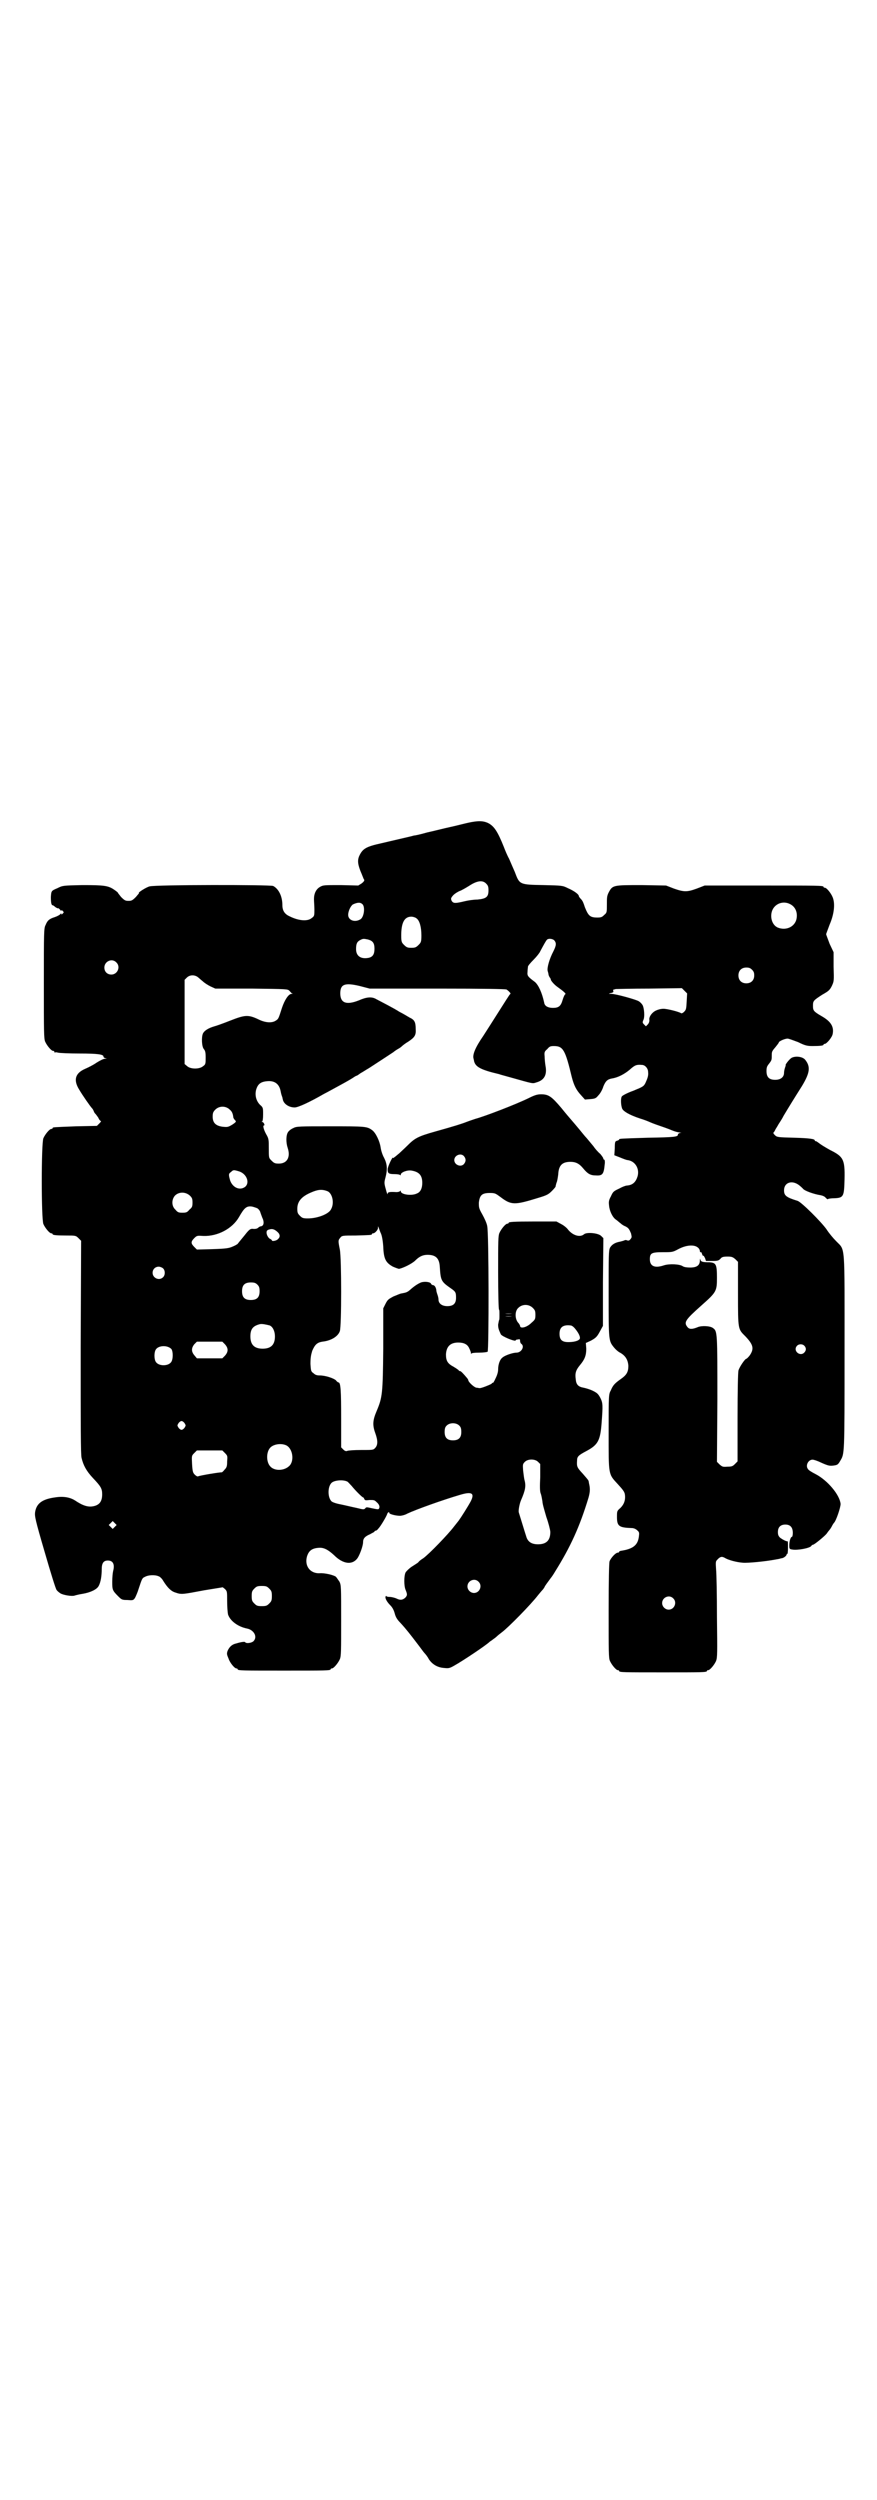 <?xml version="1.0" standalone="no"?>
<!DOCTYPE svg PUBLIC "-//W3C//DTD SVG 20010904//EN"
 "http://www.w3.org/TR/2001/REC-SVG-20010904/DTD/svg10.dtd">
<svg version="1.0" xmlns="http://www.w3.org/2000/svg"
 width="1000pt" height="2850pt" viewBox="0 0 1000 2850"
 preserveAspectRatio="xMidYMid meet">
<g transform="translate(0,2850) scale(0.5,-0.5)"
fill="#000000" stroke="none">
<path d="M1067 3824 c-9 -2 -28 -7 -42 -10 -14 -3 -37 -9 -51 -12 -14 -4 -27
-7 -30 -7 -3 -1 -16 -4 -29 -7 -13 -3 -34 -8 -47 -11 -32 -7 -40 -12 -47 -25
-6 -11 -6 -20 1 -38 4 -9 7 -18 8 -19 2 -2 0 -5 -5 -9 l-8 -5 -40 1 c-38 0
-40 0 -47 -4 -9 -5 -14 -15 -14 -28 0 -5 1 -16 1 -24 0 -13 0 -15 -6 -19 -9
-8 -29 -7 -51 4 -11 5 -16 13 -16 25 0 20 -8 37 -21 44 -7 3 -269 3 -282 -1
-8 -2 -28 -15 -24 -15 1 0 -3 -4 -7 -9 -8 -8 -10 -9 -17 -9 -7 0 -9 1 -17 9
-4 5 -7 9 -7 9 1 0 -2 3 -8 7 -14 10 -24 11 -74 11 -44 -1 -44 -1 -56 -7 -14
-6 -14 -6 -15 -20 0 -12 1 -19 4 -19 1 0 4 -2 6 -4 3 -2 5 -3 6 -3 1 1 3 -1 5
-3 2 -3 3 -4 3 -2 0 2 1 1 3 -1 3 -3 3 -3 0 -6 -2 -2 -3 -3 -3 -1 0 2 -1 2 -2
0 -2 -2 -7 -5 -13 -7 -13 -4 -17 -8 -21 -18 -4 -7 -4 -16 -4 -133 0 -110 0
-126 3 -133 4 -9 14 -21 18 -21 2 0 3 -1 3 -2 0 -2 1 -2 1 -2 1 1 4 1 7 0 4
-1 26 -2 49 -2 42 0 55 -2 55 -7 0 -2 2 -3 5 -4 3 0 3 -1 -2 -1 -3 0 -11 -4
-19 -9 -7 -5 -19 -11 -26 -14 -23 -10 -27 -26 -13 -48 7 -12 25 -38 29 -42 1
-1 3 -4 4 -7 1 -3 3 -5 4 -6 1 -1 3 -4 6 -8 2 -5 5 -8 6 -8 1 0 0 -2 -3 -5
l-6 -6 -48 -1 c-52 -2 -53 -2 -53 -4 0 -1 -1 -2 -3 -2 -4 0 -14 -12 -18 -21
-5 -11 -5 -185 0 -196 4 -9 14 -21 18 -21 2 0 3 -1 3 -2 0 -2 9 -3 32 -3 20 0
21 0 27 -6 l6 -6 -1 -242 c0 -179 0 -245 2 -253 4 -17 11 -30 26 -46 18 -19
21 -24 21 -37 0 -16 -6 -24 -19 -27 -13 -3 -25 1 -43 13 -11 7 -26 10 -45 7
-30 -4 -43 -14 -46 -34 -1 -9 0 -16 22 -91 13 -45 25 -84 27 -86 2 -3 6 -6 9
-8 7 -4 26 -7 32 -5 3 1 11 3 18 4 18 3 33 10 37 18 5 9 7 24 7 38 0 14 4 20
14 20 12 0 16 -9 12 -24 -1 -4 -2 -14 -2 -24 0 -18 0 -20 13 -33 8 -8 9 -9 21
-9 13 -1 14 -1 18 5 2 4 6 13 8 20 8 24 8 25 15 28 7 4 22 5 31 1 3 -1 8 -6
10 -10 10 -16 18 -24 28 -27 14 -5 17 -4 65 5 l43 7 5 -4 c5 -5 5 -6 5 -27 0
-13 1 -26 2 -31 5 -15 23 -28 43 -32 16 -3 25 -19 15 -29 -4 -4 -17 -6 -19 -2
-1 1 -7 1 -20 -3 -10 -2 -16 -8 -20 -17 -2 -6 -2 -8 2 -17 3 -10 14 -23 18
-23 2 0 3 -1 3 -2 0 -3 12 -3 106 -3 94 0 106 0 106 3 0 1 1 2 3 2 4 0 14 12
18 21 3 7 3 19 3 88 0 78 0 81 -4 89 -3 4 -6 9 -8 11 -5 4 -26 9 -37 8 -21 -1
-35 16 -29 38 4 13 11 19 27 20 11 1 21 -4 35 -17 20 -20 41 -23 53 -7 5 7 13
28 13 37 0 8 4 13 16 18 5 3 10 5 10 6 0 1 1 2 3 2 1 0 4 2 6 5 5 5 18 27 20
33 1 4 5 6 5 2 0 -2 14 -6 24 -6 4 0 12 2 17 5 19 9 80 31 121 43 27 8 33 3
23 -16 -6 -11 -23 -38 -25 -40 0 -1 -6 -8 -13 -17 -12 -16 -56 -62 -70 -72 -5
-3 -10 -7 -11 -9 -2 -2 -9 -6 -15 -10 -6 -4 -12 -10 -14 -13 -4 -8 -4 -31 0
-40 4 -10 4 -12 0 -17 -6 -6 -12 -7 -20 -3 -4 2 -12 4 -16 4 -5 0 -8 1 -8 2 1
1 1 1 -1 0 -3 -3 1 -12 10 -21 5 -5 8 -11 10 -18 2 -8 5 -14 13 -22 13 -14 23
-27 39 -48 7 -9 14 -19 16 -21 2 -2 7 -8 10 -14 8 -12 20 -19 35 -20 10 -1 12
-1 24 6 18 10 72 46 80 54 1 1 5 3 7 5 3 2 7 5 9 7 2 2 7 6 11 9 15 11 67 64
83 85 4 5 10 12 12 14 1 2 3 4 3 5 0 1 8 12 14 20 1 1 6 8 10 15 35 56 56 102
76 168 4 14 4 22 1 34 0 2 -1 5 -1 5 0 1 -6 8 -13 16 -13 14 -14 16 -13 30 0
9 3 12 22 22 26 14 31 24 34 64 3 40 3 45 -3 57 -5 9 -7 11 -17 16 -6 3 -16 6
-21 7 -12 2 -17 7 -18 19 -2 14 0 21 10 33 10 12 14 21 14 37 l-1 13 11 5 c13
7 15 10 22 23 l6 11 0 100 1 100 -5 5 c-7 7 -33 9 -39 4 -9 -8 -26 -3 -37 11
-2 3 -9 9 -15 12 l-11 6 -49 0 c-50 0 -60 -1 -60 -3 0 -1 -1 -2 -3 -2 -4 0
-14 -12 -18 -21 -3 -7 -3 -18 -3 -91 0 -46 1 -84 2 -84 1 0 1 -5 1 -12 0 -7 0
-12 -1 -12 0 0 -1 -4 -2 -10 0 -8 1 -11 6 -22 2 -5 34 -18 34 -14 0 1 2 2 5 2
4 1 5 1 5 -3 0 -2 1 -6 3 -7 8 -6 0 -20 -11 -20 -8 0 -27 -6 -33 -12 -5 -4 -9
-15 -9 -26 0 -6 -2 -13 -6 -21 -3 -7 -6 -11 -6 -10 0 1 -2 0 -3 -2 -5 -3 -23
-10 -27 -10 -2 0 -5 1 -7 1 -5 0 -19 13 -19 17 0 1 -1 2 -2 4 -10 12 -15 17
-17 17 -2 0 -3 1 -3 2 0 0 -5 4 -12 8 -13 7 -17 13 -17 28 1 18 10 27 28 27
13 0 21 -4 25 -13 2 -4 4 -9 4 -11 0 -3 1 -3 1 -1 1 1 6 2 18 2 9 0 17 1 19 2
3 2 3 273 -1 287 -1 6 -6 17 -11 26 -8 14 -8 16 -8 27 2 17 7 22 25 22 12 0
13 -1 24 -9 25 -19 32 -19 87 -2 20 6 23 8 31 16 5 5 9 10 8 10 0 1 1 4 2 8 2
4 3 12 4 19 1 21 9 29 28 29 12 0 20 -4 29 -15 10 -12 16 -16 29 -16 15 -1 18
3 20 25 1 6 0 11 -1 11 -1 0 -2 1 -2 2 0 2 -3 6 -7 11 -5 4 -12 12 -16 18 -4
5 -11 13 -15 18 -4 4 -11 13 -16 19 -5 6 -15 18 -22 26 -7 8 -16 19 -20 24
-22 26 -29 31 -46 31 -9 0 -15 -2 -29 -9 -31 -15 -99 -41 -121 -47 -6 -2 -15
-5 -20 -7 -10 -4 -29 -10 -72 -22 -39 -11 -46 -15 -63 -32 -7 -7 -16 -15 -19
-18 -4 -3 -8 -7 -10 -8 -2 -2 -4 -3 -4 -2 0 5 -12 -20 -12 -26 0 -9 2 -11 16
-11 6 0 12 -1 12 -2 1 -1 2 -1 2 1 0 5 15 11 25 9 17 -3 24 -11 24 -28 0 -12
-4 -21 -12 -24 -11 -6 -37 -3 -37 5 0 2 0 2 -2 0 -1 -1 -4 -2 -8 -2 -16 1 -20
0 -20 -4 0 -3 -2 2 -4 10 -4 14 -4 16 -1 27 5 19 4 31 -3 45 -4 7 -7 17 -8 24
-2 14 -11 33 -19 39 -12 9 -16 9 -96 9 -70 0 -77 0 -84 -4 -5 -2 -10 -6 -12
-9 -5 -7 -5 -24 -1 -36 7 -21 -1 -36 -20 -36 -9 0 -11 1 -17 7 -6 6 -6 6 -6
28 0 19 0 22 -6 32 -6 11 -8 20 -5 20 3 0 -1 8 -4 8 -2 0 -2 1 0 1 1 1 2 6 2
16 0 15 0 16 -7 22 -9 9 -12 22 -9 34 4 14 11 19 27 20 16 1 26 -7 29 -23 1
-6 3 -12 4 -14 0 -2 1 -4 1 -5 2 -10 14 -18 27 -18 8 0 34 12 67 31 8 4 24 13
37 20 13 7 25 14 28 16 3 2 6 4 8 5 2 0 6 3 10 6 4 2 13 8 20 12 17 11 52 34
55 36 1 1 5 4 10 7 4 2 8 5 10 7 1 1 7 6 14 10 15 10 18 15 17 29 0 16 -3 21
-14 26 -5 3 -15 9 -23 13 -14 9 -38 21 -53 29 -10 6 -22 5 -40 -3 -28 -11 -42
-6 -42 16 0 21 10 25 44 17 l23 -6 154 0 c110 0 154 -1 158 -2 5 -3 11 -10 9
-10 -2 -1 -9 -13 -46 -71 -7 -11 -14 -22 -16 -25 -18 -26 -25 -43 -22 -52 0
-1 1 -3 1 -5 3 -13 14 -20 57 -30 2 -1 14 -4 28 -8 50 -14 48 -14 57 -11 18 5
25 17 21 38 -1 6 -2 16 -2 22 -1 9 0 11 6 16 5 6 7 7 15 7 21 0 26 -8 41 -71
5 -19 10 -29 21 -41 l9 -10 12 1 c12 1 13 2 19 9 4 4 9 13 11 20 5 12 9 16 19
18 14 2 29 10 41 20 12 11 16 12 28 11 7 0 14 -8 14 -16 1 -8 -1 -14 -6 -25
-4 -8 -6 -9 -28 -18 -14 -5 -25 -11 -26 -13 -3 -5 -2 -21 1 -28 3 -6 16 -14
40 -22 10 -3 20 -7 22 -8 2 -1 12 -5 21 -8 9 -3 23 -8 30 -11 7 -3 15 -5 18
-5 5 -1 5 -1 1 -1 -3 -1 -5 -2 -5 -4 0 -5 -8 -6 -68 -7 -64 -2 -66 -2 -66 -4
0 -1 -2 -2 -5 -3 -4 -1 -5 -2 -5 -17 l-1 -16 13 -5 c7 -3 15 -6 17 -6 17 -2
28 -19 23 -37 -4 -13 -11 -20 -24 -21 -3 0 -11 -3 -18 -7 -13 -6 -14 -7 -19
-18 -5 -9 -5 -13 -4 -21 1 -12 8 -27 16 -32 3 -2 7 -6 10 -8 3 -3 8 -6 11 -7
8 -4 9 -7 13 -16 2 -9 2 -9 -1 -13 -3 -4 -5 -4 -8 -3 -2 1 -4 1 -6 0 -2 -1 -6
-2 -10 -3 -12 -2 -19 -7 -23 -14 -3 -7 -3 -17 -3 -105 0 -107 0 -107 12 -122
4 -5 9 -9 12 -11 14 -7 20 -17 21 -31 0 -14 -4 -21 -17 -30 -14 -10 -18 -14
-23 -26 -5 -9 -5 -11 -5 -94 0 -101 -1 -96 21 -120 11 -12 15 -17 16 -23 2
-13 -2 -23 -10 -31 -8 -7 -8 -7 -8 -21 0 -21 5 -24 34 -25 4 0 9 -2 12 -5 5
-4 5 -6 4 -14 -2 -17 -10 -26 -31 -31 -5 -1 -10 -2 -11 -2 -2 -1 -3 -1 -3 -2
0 -1 -1 -2 -3 -2 -5 0 -16 -12 -19 -20 -1 -4 -2 -40 -2 -113 0 -93 0 -108 3
-114 4 -9 14 -21 18 -21 2 0 3 -1 3 -2 0 -3 12 -3 100 -3 88 0 100 0 100 3 0
1 1 2 3 2 4 0 14 12 18 21 3 8 3 18 2 100 0 51 -1 100 -2 109 -1 15 -1 18 2
21 7 8 11 9 18 5 8 -5 27 -10 41 -11 12 -1 52 3 73 7 6 1 12 2 14 3 6 0 13 6
13 9 0 1 1 2 2 1 0 0 1 6 1 14 0 8 0 15 -1 15 -3 -1 -13 5 -17 8 -4 4 -5 7 -5
13 0 11 6 17 17 17 11 0 17 -6 17 -19 0 -5 -1 -9 -2 -9 -3 0 -6 -10 -6 -19 0
-8 0 -9 7 -10 12 -2 39 3 43 8 1 2 3 3 4 3 3 0 26 19 31 25 2 3 5 7 6 8 1 1 4
5 6 9 2 4 4 7 5 8 5 5 15 35 15 43 -2 21 -30 54 -57 68 -8 4 -16 9 -17 11 -7
8 0 22 10 22 3 0 12 -3 20 -7 16 -7 19 -8 31 -6 6 1 8 3 12 10 10 17 10 10 10
246 0 255 2 233 -19 255 -7 7 -17 19 -22 27 -12 17 -57 62 -66 65 -26 8 -31
12 -31 24 0 18 18 24 34 12 4 -3 8 -7 9 -8 3 -5 26 -13 40 -15 5 -1 10 -3 12
-6 3 -3 5 -4 5 -3 1 1 7 2 15 2 21 1 22 4 23 44 1 45 -3 51 -33 66 -9 5 -19
11 -23 14 -4 3 -8 6 -9 6 -2 0 -3 1 -3 2 0 3 -10 5 -47 6 -37 1 -39 1 -44 6
-3 3 -4 5 -3 6 1 0 3 4 5 8 2 3 5 8 6 10 1 2 7 10 12 20 12 20 23 38 42 68 18
30 20 44 7 60 -6 7 -22 9 -31 4 -5 -3 -16 -17 -13 -17 0 0 -1 -3 -2 -6 -1 -3
-2 -8 -2 -11 0 -10 -8 -16 -20 -16 -14 0 -20 6 -20 20 0 8 1 11 6 17 6 8 6 8
6 20 0 7 1 9 8 17 4 5 8 10 8 11 0 3 14 9 20 9 3 0 13 -4 24 -8 16 -8 21 -9
33 -9 17 0 25 1 25 3 0 1 1 2 3 2 4 0 17 15 18 23 3 16 -4 28 -25 40 -19 11
-20 13 -20 24 0 11 1 12 21 25 14 8 17 10 22 20 5 11 5 11 4 44 l0 33 -9 19
c-4 11 -8 21 -8 22 0 1 4 11 8 22 10 23 13 47 7 62 -4 10 -14 22 -18 22 -2 0
-3 1 -3 2 0 3 -13 3 -141 3 l-130 0 -18 -7 c-22 -8 -29 -8 -52 0 l-18 7 -56 1
c-65 0 -66 0 -75 -17 -4 -8 -4 -12 -4 -27 0 -18 0 -19 -6 -24 -5 -5 -7 -6 -16
-6 -14 0 -19 3 -25 16 -2 5 -4 9 -4 10 -2 6 -4 12 -8 16 -3 3 -5 6 -5 7 0 4
-11 12 -25 18 -12 6 -13 6 -55 7 -56 1 -55 1 -66 30 -4 9 -10 23 -13 30 -4 7
-9 19 -12 27 -14 35 -22 47 -35 54 -12 6 -24 6 -47 1z m42 -139 c4 -4 5 -7 5
-15 0 -15 -5 -19 -25 -21 -9 0 -22 -2 -30 -4 -21 -5 -25 -5 -29 1 -2 5 -2 6 2
11 3 4 9 8 15 11 6 2 16 8 24 13 17 11 30 13 38 4z m-282 -47 c6 -7 3 -29 -5
-34 -13 -8 -28 -2 -28 10 0 9 6 21 11 24 11 5 17 5 22 0z m974 1 c13 -6 19
-20 15 -36 -5 -17 -24 -25 -42 -18 -12 5 -18 21 -14 36 5 18 25 26 41 18z
m-851 -33 c7 -5 11 -20 11 -39 0 -14 -1 -16 -6 -21 -6 -6 -8 -7 -17 -7 -9 0
-11 1 -17 7 -5 5 -6 7 -6 21 0 29 7 43 23 43 4 0 10 -2 12 -4z m-111 -48 c11
-3 15 -8 15 -21 0 -13 -4 -19 -14 -21 -17 -3 -28 4 -28 20 0 12 2 17 10 21 6
3 7 3 17 1z m425 -2 c5 -6 5 -11 -2 -25 -9 -17 -15 -38 -13 -45 1 -3 2 -7 2
-9 1 -2 2 -5 3 -6 1 -1 2 -3 2 -4 0 -3 8 -12 15 -17 14 -10 21 -16 18 -17 -1
0 -4 -6 -6 -13 -4 -14 -9 -18 -22 -18 -11 0 -19 4 -20 12 -5 23 -13 40 -21 47
-16 12 -18 14 -17 23 0 5 1 10 1 12 0 2 6 9 13 16 7 7 14 16 15 19 8 15 13 24
15 26 3 4 13 3 17 -1z m-999 -50 c11 -10 3 -28 -11 -28 -9 0 -16 6 -16 16 0
14 17 22 27 12z m1450 -17 c4 -4 5 -7 5 -13 0 -11 -7 -18 -18 -18 -11 0 -18 7
-18 18 0 11 7 18 18 18 6 0 9 -1 13 -5z m-1265 -16 c3 -2 8 -7 12 -10 4 -4 12
-9 18 -12 l11 -5 83 0 c81 -1 82 -1 86 -5 2 -2 4 -5 6 -6 2 0 2 -1 -1 -1 -7 0
-16 -14 -22 -32 -8 -25 -8 -25 -14 -29 -9 -6 -24 -5 -40 3 -23 11 -31 10 -64
-3 -15 -6 -32 -12 -36 -13 -14 -4 -23 -10 -26 -16 -4 -8 -3 -31 2 -36 3 -4 4
-7 4 -19 0 -14 0 -16 -6 -20 -8 -7 -28 -7 -36 0 l-6 5 0 96 0 96 5 5 c6 6 16
7 24 2z m1116 -56 c-1 -17 -1 -19 -6 -24 -3 -3 -6 -4 -7 -3 -4 3 -31 10 -40
10 -6 0 -13 -2 -17 -4 -9 -4 -17 -15 -15 -22 0 -3 -1 -7 -4 -10 l-4 -4 -4 4
c-4 4 -4 5 -2 10 4 7 2 29 -2 35 -2 3 -5 6 -8 8 -6 4 -53 17 -63 17 -7 0 -7 0
-1 2 3 0 6 2 6 3 -1 2 -1 5 1 5 0 0 2 0 4 1 2 0 36 1 77 1 l74 1 6 -6 6 -6 -1
-18z m-1042 -247 c5 -4 7 -9 8 -17 0 -2 2 -5 4 -7 3 -3 3 -4 -6 -10 -10 -6
-11 -6 -22 -5 -16 2 -23 9 -23 23 0 8 1 11 6 16 9 9 24 9 33 0z m534 -106 c5
-6 5 -12 0 -18 -7 -8 -22 -2 -22 9 0 11 15 17 22 9z m-512 -35 c17 -6 24 -26
13 -35 -12 -9 -28 -2 -34 14 -4 14 -4 16 2 20 5 5 6 5 19 1z m201 -45 c11 -5
16 -27 8 -41 -5 -11 -31 -21 -53 -21 -11 0 -13 1 -18 6 -5 5 -6 7 -6 16 0 17
10 28 31 37 16 7 25 8 38 3z m-314 -10 c5 -5 6 -7 6 -16 0 -9 -1 -11 -7 -16
-5 -6 -7 -7 -16 -7 -9 0 -11 1 -16 7 -9 8 -9 23 -1 32 9 9 24 9 34 0z m154
-29 c3 -2 5 -5 6 -7 1 -3 3 -9 5 -14 5 -10 4 -19 -3 -20 -2 0 -5 -2 -6 -3 -2
-2 -5 -3 -10 -3 -7 1 -9 0 -16 -8 -7 -9 -19 -23 -21 -26 -1 -1 -6 -4 -11 -6
-9 -4 -15 -5 -46 -6 l-36 -1 -6 6 c-8 8 -8 12 0 20 6 6 7 6 21 5 33 -1 66 17
81 43 12 21 17 26 30 24 4 -1 10 -3 12 -4z m282 -58 c2 -5 4 -15 5 -29 1 -29
6 -37 22 -46 7 -3 13 -5 14 -5 10 2 30 12 37 19 9 9 17 13 28 13 19 0 27 -8
28 -28 2 -31 3 -33 26 -49 10 -7 11 -9 11 -21 0 -13 -6 -19 -20 -19 -12 0 -20
6 -20 15 0 3 -1 7 -2 10 -1 3 -3 8 -3 12 -1 6 -4 11 -8 11 -1 0 -3 1 -4 3 -1
4 -14 6 -23 3 -7 -3 -15 -8 -25 -17 -6 -5 -8 -6 -19 -8 -3 0 -11 -4 -19 -7
-11 -6 -13 -7 -18 -17 l-5 -10 0 -92 c-1 -103 -2 -111 -15 -142 -9 -21 -10
-32 -3 -51 6 -17 6 -27 -1 -34 -4 -4 -5 -4 -32 -4 -15 0 -29 -1 -31 -2 -2 -1
-5 -1 -9 3 l-5 5 0 66 c0 62 -1 82 -6 82 -1 0 -4 2 -6 5 -6 5 -24 11 -37 11
-6 0 -10 1 -14 5 -6 4 -6 6 -7 21 0 14 1 20 4 30 6 14 11 19 23 21 20 2 36 12
40 24 4 11 4 166 0 186 -4 20 -4 21 1 27 4 5 5 5 35 5 33 1 37 1 37 3 0 1 1 2
3 2 4 0 11 8 11 12 0 5 0 5 2 0 1 -3 3 -9 5 -13z m-235 3 c5 -5 5 -11 0 -15
-3 -4 -14 -6 -14 -3 0 1 -2 2 -3 3 -5 1 -10 11 -9 16 0 3 2 5 7 6 6 2 12 0 19
-7z m957 -34 c3 -2 5 -6 5 -8 0 -2 1 -4 2 -3 1 1 2 -1 3 -4 1 -3 2 -5 3 -4 1
0 2 -2 4 -6 l2 -6 15 0 c12 0 14 1 18 5 3 4 6 5 16 5 10 0 12 -1 18 -6 l6 -6
0 -73 c0 -83 0 -80 17 -97 18 -19 20 -28 10 -43 -3 -4 -7 -8 -8 -8 -3 0 -16
-19 -18 -27 -1 -5 -2 -43 -2 -108 l0 -99 -6 -6 c-5 -5 -7 -6 -17 -6 -11 -1
-12 0 -18 5 l-6 6 1 142 c0 153 0 156 -10 163 -6 5 -26 6 -35 2 -12 -5 -19 -5
-23 0 -9 11 -6 16 31 49 35 31 36 33 36 64 0 30 -2 34 -17 35 -16 0 -20 1 -21
7 0 2 -1 1 -1 -3 0 -11 -7 -16 -22 -16 -8 0 -14 1 -17 3 -7 5 -31 6 -43 2 -21
-7 -32 -2 -32 14 0 14 4 16 30 16 21 0 22 0 35 7 17 9 35 11 44 4z m-1219 -48
c5 -5 5 -15 0 -20 -9 -9 -24 -2 -24 10 0 8 6 14 14 14 3 0 8 -2 10 -4z m215
-37 c4 -4 5 -7 5 -15 0 -14 -6 -20 -20 -20 -14 0 -20 6 -20 20 0 14 6 20 20
20 8 0 11 -1 15 -5z m628 -53 c5 -5 6 -7 6 -16 0 -10 -1 -11 -9 -18 -11 -11
-26 -14 -26 -7 0 1 -2 5 -5 8 -7 9 -7 26 1 33 9 9 24 9 33 0z m-47 -13 c-5 -1
-12 -1 -16 0 -5 0 -2 0 7 0 9 0 13 0 9 0z m0 -6 c-5 -1 -12 -1 -16 0 -5 0 -2
0 7 0 9 0 13 0 9 0z m-553 -21 c7 -3 12 -13 12 -25 0 -19 -9 -28 -28 -28 -19
0 -28 9 -28 28 0 17 6 24 22 28 5 1 14 -1 22 -3z m697 -8 c9 -11 13 -21 9 -24
-4 -4 -14 -6 -25 -6 -14 0 -20 5 -20 19 0 15 8 21 25 19 3 0 7 -3 11 -8z
m-799 -35 c8 -9 8 -17 0 -26 l-6 -6 -29 0 -29 0 -5 6 c-8 9 -8 17 -1 26 l6 6
29 0 29 0 6 -6z m1321 -3 c5 -5 5 -11 0 -16 -10 -10 -27 5 -16 16 4 4 12 4 16
0z m-1443 -8 c4 -6 4 -24 -1 -30 -7 -9 -27 -9 -34 0 -5 6 -5 24 0 30 7 9 27 9
35 0z m30 -169 c3 -5 3 -5 0 -10 -2 -3 -5 -5 -7 -5 -2 0 -5 2 -7 5 -3 5 -3 5
0 10 2 3 5 5 7 5 2 0 5 -2 7 -5z m627 -6 c3 -3 4 -7 4 -14 0 -13 -6 -19 -19
-19 -13 0 -19 6 -19 19 0 7 1 11 4 14 7 8 23 8 30 0z m-396 -44 c16 -7 20 -37
7 -48 -12 -11 -34 -11 -43 0 -9 10 -9 32 0 42 7 8 24 11 36 6z m-139 -18 c6
-6 6 -7 5 -19 0 -11 -1 -14 -6 -19 -3 -4 -6 -6 -6 -6 -2 1 -50 -7 -54 -9 -2
-1 -5 1 -8 4 -4 4 -5 7 -6 24 -1 19 -1 19 5 25 l6 6 29 0 29 0 6 -6z m714 -20
l5 -5 0 -30 c-1 -20 -1 -32 1 -37 2 -5 3 -13 4 -18 0 -6 5 -22 9 -36 5 -14 9
-30 9 -34 0 -19 -9 -28 -28 -28 -14 0 -22 5 -26 15 -4 12 -16 52 -18 58 -1 5
2 20 5 27 10 23 12 33 8 47 -1 4 -2 13 -3 21 -1 14 -1 15 4 20 7 7 23 7 30 0z
m-435 -45 c2 -1 6 -6 10 -10 8 -10 24 -26 26 -26 1 0 2 -2 3 -4 1 -3 3 -3 12
-2 10 0 11 0 16 -5 6 -5 8 -11 5 -15 -1 -2 -5 -1 -15 1 -13 3 -14 3 -16 0 -3
-3 -4 -3 -20 1 -10 2 -26 6 -36 8 -11 2 -19 5 -21 7 -9 9 -9 33 0 42 6 6 26 8
36 3z m-530 -103 l-5 -5 -4 4 -5 5 4 4 5 5 4 -4 5 -5 -4 -4z m829 -125 c10 -9
3 -26 -10 -26 -8 0 -15 7 -15 15 0 13 16 20 25 11z m-477 -16 c5 -5 6 -7 6
-17 0 -10 -1 -12 -6 -17 -5 -5 -7 -6 -17 -6 -10 0 -12 1 -17 6 -5 5 -6 7 -6
17 0 10 1 12 6 17 5 5 7 6 17 6 10 0 12 -1 17 -6z m921 -22 c10 -9 3 -26 -10
-26 -8 0 -15 7 -15 15 0 13 16 20 25 11z"/>
</g>
</svg>
